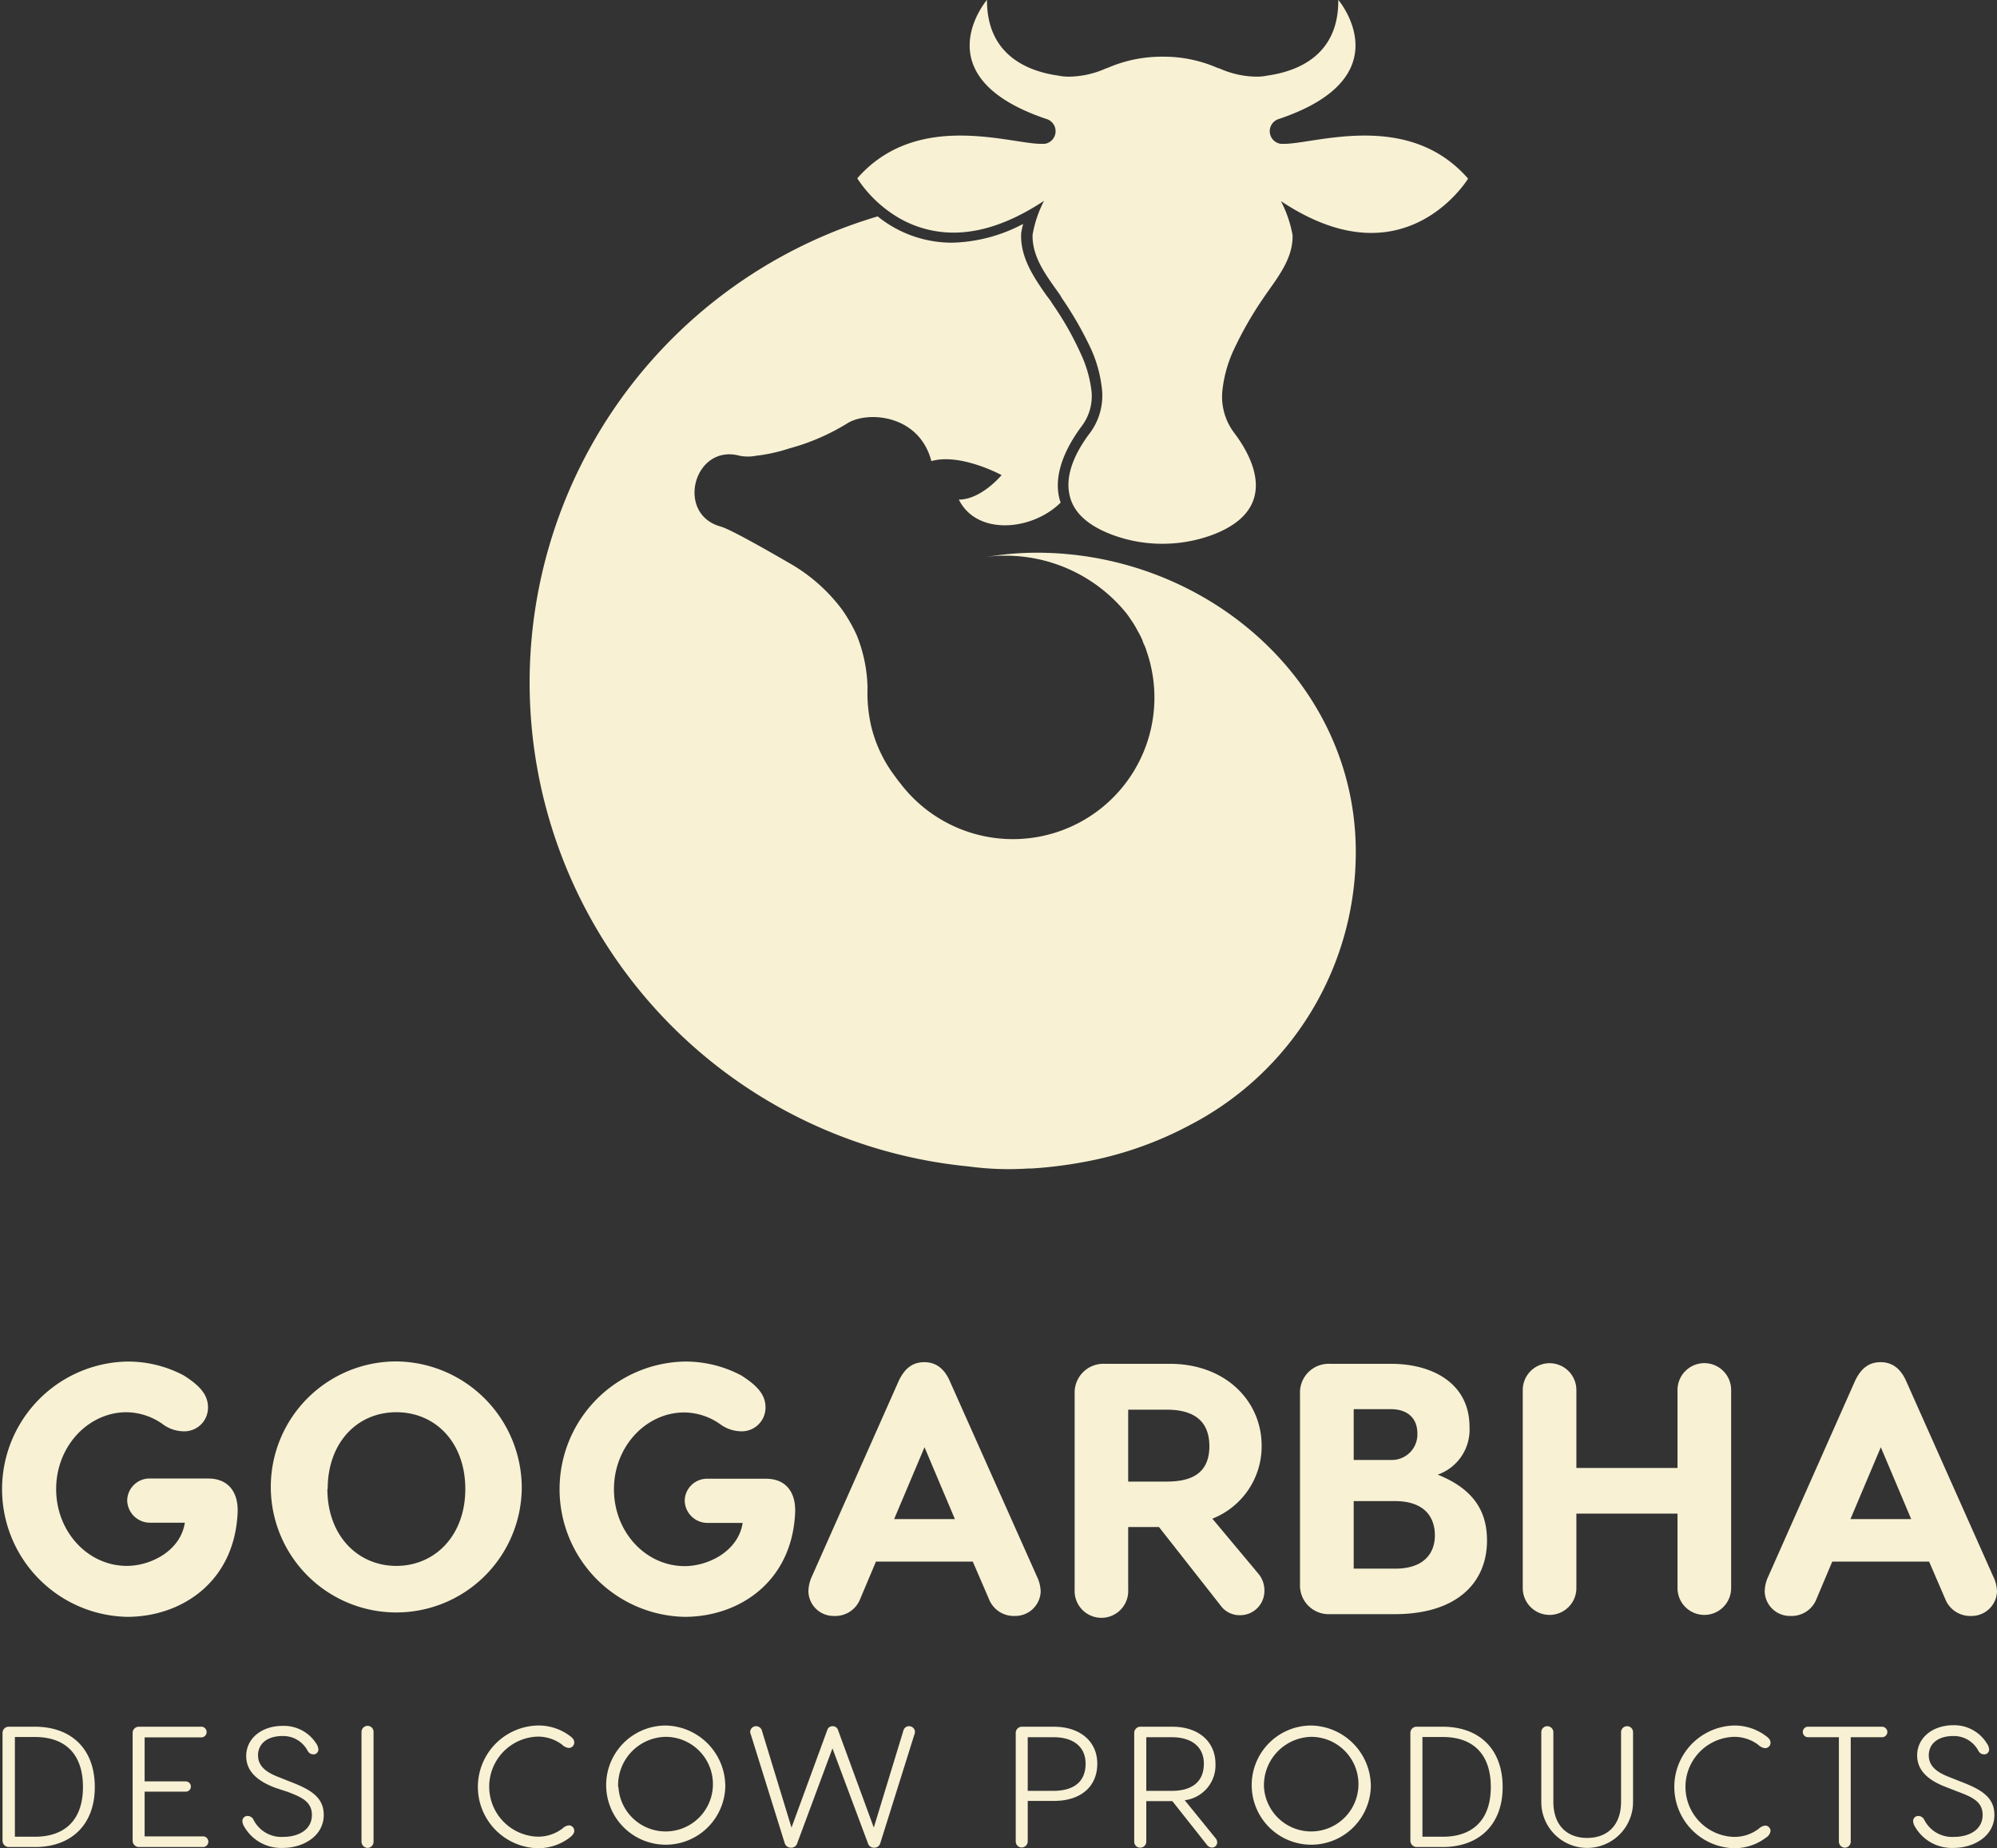 <svg xmlns="http://www.w3.org/2000/svg" viewBox="0 0 268.15 248.12"><rect x="0" y="0" width="268.15" height="248.12" fill="#333333" stroke="none"/><defs><style>.cls-1{fill:#f8f1d4;}</style></defs><g id="Layer_2" data-name="Layer 2"><g id="Layer_1-2" data-name="Layer 1"><path class="cls-1" d="M31.91,203c-.38,9.4-7.58,14.06-14.83,14.06a17.14,17.14,0,0,1-.14-34.27,15.94,15.94,0,0,1,7.77,1.88c1.92,1.24,3.22,2.44,3.22,4.27a3.18,3.18,0,0,1-3.36,3.21,4.82,4.82,0,0,1-2.78-1A8.57,8.57,0,0,0,17,189.59c-5.14,0-9.46,4.56-9.46,10.31s4.27,10.32,9.5,10.32c3.17,0,7.2-2,7.78-5.8H20.2a3.06,3.06,0,0,1-3.12-3,3,3,0,0,1,3.12-2.93H28C30.71,198.51,32,200.38,31.91,203Z"/><path class="cls-1" d="M70.06,199.9a16.85,16.85,0,1,1-16.84-17.13A17,17,0,0,1,70.06,199.9Zm-26.1,0c0,6.24,4.07,10.32,9.26,10.32s9.26-4.08,9.26-10.32-4-10.31-9.26-10.31S44,193.67,44,199.9Z"/><path class="cls-1" d="M106.77,203c-.38,9.4-7.58,14.06-14.83,14.06a17.14,17.14,0,0,1-.14-34.27,15.94,15.94,0,0,1,7.77,1.88c1.92,1.24,3.22,2.44,3.22,4.27a3.19,3.19,0,0,1-3.36,3.21,4.88,4.88,0,0,1-2.79-1,8.5,8.5,0,0,0-4.75-1.53c-5.13,0-9.45,4.56-9.45,10.31s4.27,10.32,9.5,10.32c3.17,0,7.2-2,7.78-5.8H95.06a3.06,3.06,0,0,1-3.12-3,3,3,0,0,1,3.12-2.93h7.77C105.57,198.51,106.86,200.38,106.77,203Z"/><path class="cls-1" d="M139.74,213.68a3.41,3.41,0,0,1-3.46,3.26,3.58,3.58,0,0,1-3.5-2.3l-2.16-5h-13l-2.11,5a3.58,3.58,0,0,1-3.5,2.3,3.38,3.38,0,0,1-3.46-3.26,5,5,0,0,1,.48-2.07l11.57-26.05c.81-1.83,1.92-2.69,3.5-2.69s2.74.86,3.5,2.69l11.62,26.05A5,5,0,0,1,139.74,213.68Zm-11.52-9.74-4.08-9.65-4.08,9.65Z"/><path class="cls-1" d="M169.78,213.48a3.26,3.26,0,0,1-3.27,3.36,3.14,3.14,0,0,1-2.64-1.34L155.62,205h-4.13v8.4a3.6,3.6,0,1,1-7.19,0V187.09a3.86,3.86,0,0,1,4-4h8.78c7.49,0,12.33,5,12.33,11a10.44,10.44,0,0,1-6.62,9.79l6.14,7.34A3.47,3.47,0,0,1,169.78,213.48ZM151.49,198.9h5.19c3.16,0,5.71-1,5.71-4.75s-2.55-4.9-5.71-4.9h-5.19Z"/><path class="cls-1" d="M199.67,206.81c0,5.81-4.22,9.89-12.38,9.89h-8.73a3.85,3.85,0,0,1-4-4V187.09a3.85,3.85,0,0,1,4-4h8.2c5.76,0,10.56,2.74,10.56,8.45a6.4,6.4,0,0,1-4.27,6.43C198.14,200,199.67,203.17,199.67,206.81ZM181.77,196h5a3.43,3.43,0,0,0,3.55-3.55c0-2.16-1.44-3.27-3.55-3.27h-5Zm10.9,10.12c0-2.25-1.2-4.6-5.38-4.6h-5.52v9.07h5.52C191.37,210.61,192.67,208.35,192.67,206.14Z"/><path class="cls-1" d="M228.9,183a3.6,3.6,0,0,1,3.55,3.64V213.2a3.6,3.6,0,1,1-7.2,0v-10H211.67v10a3.6,3.6,0,1,1-7.2,0V186.61a3.6,3.6,0,1,1,7.2,0v10.46h13.58V186.61A3.61,3.61,0,0,1,228.9,183Z"/><path class="cls-1" d="M268.15,213.68a3.41,3.41,0,0,1-3.46,3.26,3.6,3.6,0,0,1-3.5-2.3l-2.16-5h-13l-2.11,5a3.58,3.58,0,0,1-3.5,2.3,3.38,3.38,0,0,1-3.46-3.26,4.85,4.85,0,0,1,.49-2.07l11.56-26.05c.81-1.83,1.92-2.69,3.5-2.69s2.74.86,3.51,2.69l11.61,26.05A4.85,4.85,0,0,1,268.15,213.68Zm-11.52-9.74-4.08-9.65-4.08,9.65Z"/><path class="cls-1" d="M139.21,74.2a40.2,40.2,0,0,0-7.12.64,14.83,14.83,0,0,1,2.78-.24h.24a20.9,20.9,0,0,1,16.08,7.66c.24.3.47.64.71,1a10.8,10.8,0,0,1,.74,1.21.71.71,0,0,1,.1.2,9.51,9.51,0,0,1,.67,1.31,3,3,0,0,0,.17.47,4.48,4.48,0,0,1,.37.94,19,19,0,0,1-33.11,17.7c-.24-.27-.44-.57-.64-.84A18.19,18.19,0,0,1,117,97.57a19.94,19.94,0,0,1-.51-5.27,20,20,0,0,0-1.44-7,21.07,21.07,0,0,0-2-3.49,23,23,0,0,0-7-6.18c-3.59-2.08-8-4.57-9.27-4.94-6.14-1.68-3.59-11.18,2.56-9.5a5.75,5.75,0,0,0,2.15,0,22.79,22.79,0,0,0,4.53-1,29.34,29.34,0,0,0,7.76-3.36c2.65-1.68,9.63-1.24,11.28,5.07,3.93-1.11,9.43,1.88,9.43,1.88s-2.72,3.29-5.74,3.29c2.42,4.87,9.84,4.2,13.67.4l-.1-.3c-1.11-3.83,1.34-7.82,2.89-9.91a6.68,6.68,0,0,0,1.37-4.6,16.21,16.21,0,0,0-1.47-5.2,41.42,41.42,0,0,0-3.8-6.68l-.1-.17-.13-.2-.68-.91c-1.57-2.28-3.35-4.84-3.29-8,0-.33.14-.87.27-1.44a21.35,21.35,0,0,1-9.53,2.52,15.87,15.87,0,0,1-10-3.53A65.27,65.27,0,0,0,130.11,156.6a40.06,40.06,0,0,0,7.95.27h.27l.17,0a57.32,57.32,0,0,0,6.85-.84,48.72,48.72,0,0,0,14.44-5,41.26,41.26,0,0,0,22.26-36.67C182.05,91.53,162,74.2,139.21,74.2Z"/><path class="cls-1" d="M183.24,18.2c-4.6,0-8.73,1.11-10.78,1.11H172a1.71,1.71,0,0,1-.3-3.33c16.82-5.64,8-16,8-16,.07,7.45-5.47,9.6-9.53,10.17a7.08,7.08,0,0,1-1.51.14,12.47,12.47,0,0,1-5-1.14.11.11,0,0,1-.1,0,18,18,0,0,0-7.35-1.54h-.2a18.2,18.2,0,0,0-7.36,1.54s0,0-.07,0a12.45,12.45,0,0,1-5,1.14,6.92,6.92,0,0,1-1.48-.14c-4.06-.57-9.6-2.72-9.57-10.17,0,0-8.86,10.34,8,16a1.71,1.71,0,0,1-.27,3.33h-.5c-2.05,0-6.18-1.11-10.82-1.11s-9.8,1.14-13.83,5.74a16.71,16.71,0,0,0,4.53,4.64,14.62,14.62,0,0,0,8.4,2.65c3.39,0,7.42-1.14,12.15-4.27a15.64,15.64,0,0,0-1.54,4.57c-.07,3.16,2.05,5.71,3.73,8.13.06.13.16.27.23.4a47.47,47.47,0,0,1,3.93,6.88A17.45,17.45,0,0,1,148,52.59a8.39,8.39,0,0,1-1.65,5.54c-1.37,1.81-3.36,5-2.78,8.09.36,2.12,1.94,4.13,5.77,5.57A19.21,19.21,0,0,0,155.91,73h.23a19.34,19.34,0,0,0,6.62-1.18c9.33-3.49,5.3-10.61,3-13.66a8.06,8.06,0,0,1-1.64-5.54,17.39,17.39,0,0,1,1.54-5.65,48.42,48.42,0,0,1,3.93-6.88c.1-.13.17-.27.27-.4,1.68-2.42,3.8-5,3.7-8.13A16,16,0,0,0,172,27c4.71,3.13,8.74,4.27,12.13,4.27,8.59,0,13-7.29,13-7.29C193.08,19.34,187.91,18.2,183.24,18.2Z"/><path class="cls-1" d="M12.73,239.91c0,5.07-3.18,8.05-8,8.05H1.22a.85.85,0,0,1-.88-.88V232.66a.83.83,0,0,1,.88-.85H4.68C9.55,231.81,12.73,234.76,12.73,239.91Zm-1.59,0c0-4.43-2.37-6.72-6.46-6.72H2v13.39H4.68C8.77,246.58,11.14,244.27,11.14,239.91Z"/><path class="cls-1" d="M27.34,246.53a.72.72,0,0,1,0,1.43H18.69a.85.85,0,0,1-.88-.88V232.66a.83.83,0,0,1,.88-.85h8.42a.72.72,0,0,1,0,1.43H19.42v5.91h5.52a.69.69,0,1,1,0,1.38H19.42v6Z"/><path class="cls-1" d="M42.45,234.05a1.56,1.56,0,0,1,.3.81.64.64,0,0,1-.67.66.85.85,0,0,1-.76-.46,3.71,3.71,0,0,0-3.39-2c-2,0-3.28,1-3.28,2.59,0,1.4,1,2.23,2.66,2.88l1.45.58c2.79,1.06,4.71,2.07,4.71,4.54,0,2.89-2.82,4.43-5.47,4.43a5.7,5.7,0,0,1-5.22-2.88,1.62,1.62,0,0,1-.23-.67.68.68,0,0,1,.7-.74.88.88,0,0,1,.8.53,4.19,4.19,0,0,0,4,2.28c1.87,0,3.83-.85,3.83-2.95,0-1.82-1.48-2.42-3.3-3.11L36.94,240c-2.24-.85-3.88-2.12-3.88-4.24,0-2.45,2.17-4.06,4.85-4.06A5.15,5.15,0,0,1,42.45,234.05Z"/><path class="cls-1" d="M50.16,232.53v14.72a.83.83,0,0,1-.79.83.85.85,0,0,1-.83-.83V232.53a.83.83,0,0,1,.83-.84A.81.81,0,0,1,50.16,232.53Z"/><path class="cls-1" d="M77.11,245.81c0,.3-.24.6-.63.9a7,7,0,0,1-4.36,1.41,8.24,8.24,0,0,1,0-16.47A7,7,0,0,1,76.46,233c.46.33.65.58.65.93a.73.73,0,0,1-.74.73,1.43,1.43,0,0,1-.88-.43,5.38,5.38,0,0,0-3.34-1.09,6.72,6.72,0,0,0,0,13.43,5.4,5.4,0,0,0,3.37-1.09,1.51,1.51,0,0,1,.88-.43A.73.73,0,0,1,77.11,245.81Z"/><path class="cls-1" d="M97.39,239.88a8,8,0,1,1-8-8.23A8.17,8.17,0,0,1,97.39,239.88Zm-14.35,0a6.35,6.35,0,1,0,6.34-6.71A6.5,6.5,0,0,0,83,239.88Z"/><path class="cls-1" d="M122.86,232.5a1.17,1.17,0,0,1-.09.39l-4.57,14.56a.81.81,0,0,1-.83.6.82.82,0,0,1-.83-.6l-4.76-12.73-4.73,12.73a.83.83,0,0,1-.83.6.86.86,0,0,1-.85-.6l-4.54-14.56a1,1,0,0,1-.1-.39.79.79,0,0,1,.79-.76.82.82,0,0,1,.76.51l4,13.1,4.8-13.08a.72.72,0,0,1,.71-.53.73.73,0,0,1,.74.53l4.8,13.08,4-13.1a.77.77,0,0,1,.76-.51A.79.79,0,0,1,122.86,232.5Z"/><path class="cls-1" d="M147.34,236.77c0,3.09-2.22,5-5.81,5H138v5.45a.82.82,0,0,1-.81.8.8.8,0,0,1-.8-.8V232.66a.83.83,0,0,1,.87-.85h4.23C145.12,231.81,147.34,233.86,147.34,236.77Zm-1.57,0c0-2.24-1.61-3.55-4.29-3.55H138v7.2h3.44C144.16,240.42,145.77,239.22,145.77,236.77Z"/><path class="cls-1" d="M163.44,247.31a.69.69,0,0,1-.71.72.84.84,0,0,1-.62-.3l-4.69-5.93h-3.5v5.45a.82.82,0,0,1-.81.8.8.8,0,0,1-.81-.8V232.66a.83.83,0,0,1,.88-.85h4.22c3.6,0,5.81,2.05,5.81,5a4.72,4.72,0,0,1-4.13,4.87l4.16,5.12A.87.87,0,0,1,163.44,247.31Zm-9.52-6.89h3.43c2.68,0,4.3-1.2,4.3-3.65,0-2.24-1.62-3.55-4.3-3.55h-3.43Z"/><path class="cls-1" d="M184.07,239.88a8,8,0,1,1-8-8.23A8.16,8.16,0,0,1,184.07,239.88Zm-14.35,0a6.35,6.35,0,1,0,6.35-6.71A6.5,6.5,0,0,0,169.72,239.88Z"/><path class="cls-1" d="M201.77,239.91c0,5.07-3.19,8.05-8.05,8.05h-3.46a.85.85,0,0,1-.88-.88V232.66a.83.83,0,0,1,.88-.85h3.46C198.58,231.81,201.77,234.76,201.77,239.91Zm-1.59,0c0-4.43-2.38-6.72-6.46-6.72H191v13.39h2.73C197.8,246.58,200.18,244.27,200.18,239.91Z"/><path class="cls-1" d="M219.28,232.53v9.39a6.16,6.16,0,1,1-12.32,0v-9.39a.8.8,0,0,1,.78-.79.82.82,0,0,1,.84.79v9.36c0,3.14,1.82,4.85,4.54,4.85s4.55-1.71,4.55-4.85v-9.36a.81.81,0,0,1,.83-.79A.8.8,0,0,1,219.28,232.53Z"/><path class="cls-1" d="M237.74,245.81a1.27,1.27,0,0,1-.62.9,7,7,0,0,1-4.37,1.41,8.24,8.24,0,0,1,.05-16.47,7,7,0,0,1,4.29,1.38c.46.33.65.58.65.93a.73.73,0,0,1-.74.73,1.48,1.48,0,0,1-.88-.43,5.34,5.34,0,0,0-3.34-1.09,6.72,6.72,0,0,0,0,13.43,5.36,5.36,0,0,0,3.37-1.09,1.54,1.54,0,0,1,.88-.43A.73.73,0,0,1,237.74,245.81Z"/><path class="cls-1" d="M253.43,232.5a.72.72,0,0,1-.72.72h-4.2v14a.81.81,0,0,1-.78.83.82.82,0,0,1-.81-.83v-14H242.7a.71.71,0,0,1,0-1.41h10A.73.73,0,0,1,253.43,232.5Z"/><path class="cls-1" d="M266.79,234.05a1.56,1.56,0,0,1,.3.81.64.64,0,0,1-.67.66.84.84,0,0,1-.76-.46,3.72,3.72,0,0,0-3.39-2c-2,0-3.28,1-3.28,2.59,0,1.4,1,2.23,2.65,2.88l1.46.58c2.79,1.06,4.7,2.07,4.7,4.54,0,2.89-2.81,4.43-5.46,4.43a5.7,5.7,0,0,1-5.22-2.88,1.62,1.62,0,0,1-.23-.67.68.68,0,0,1,.69-.74.9.9,0,0,1,.81.53,4.19,4.19,0,0,0,4,2.28c1.87,0,3.83-.85,3.83-2.95,0-1.82-1.48-2.42-3.3-3.11l-1.62-.63c-2.23-.85-3.87-2.12-3.87-4.24,0-2.45,2.17-4.06,4.84-4.06A5.16,5.16,0,0,1,266.79,234.05Z"/></g></g></svg>